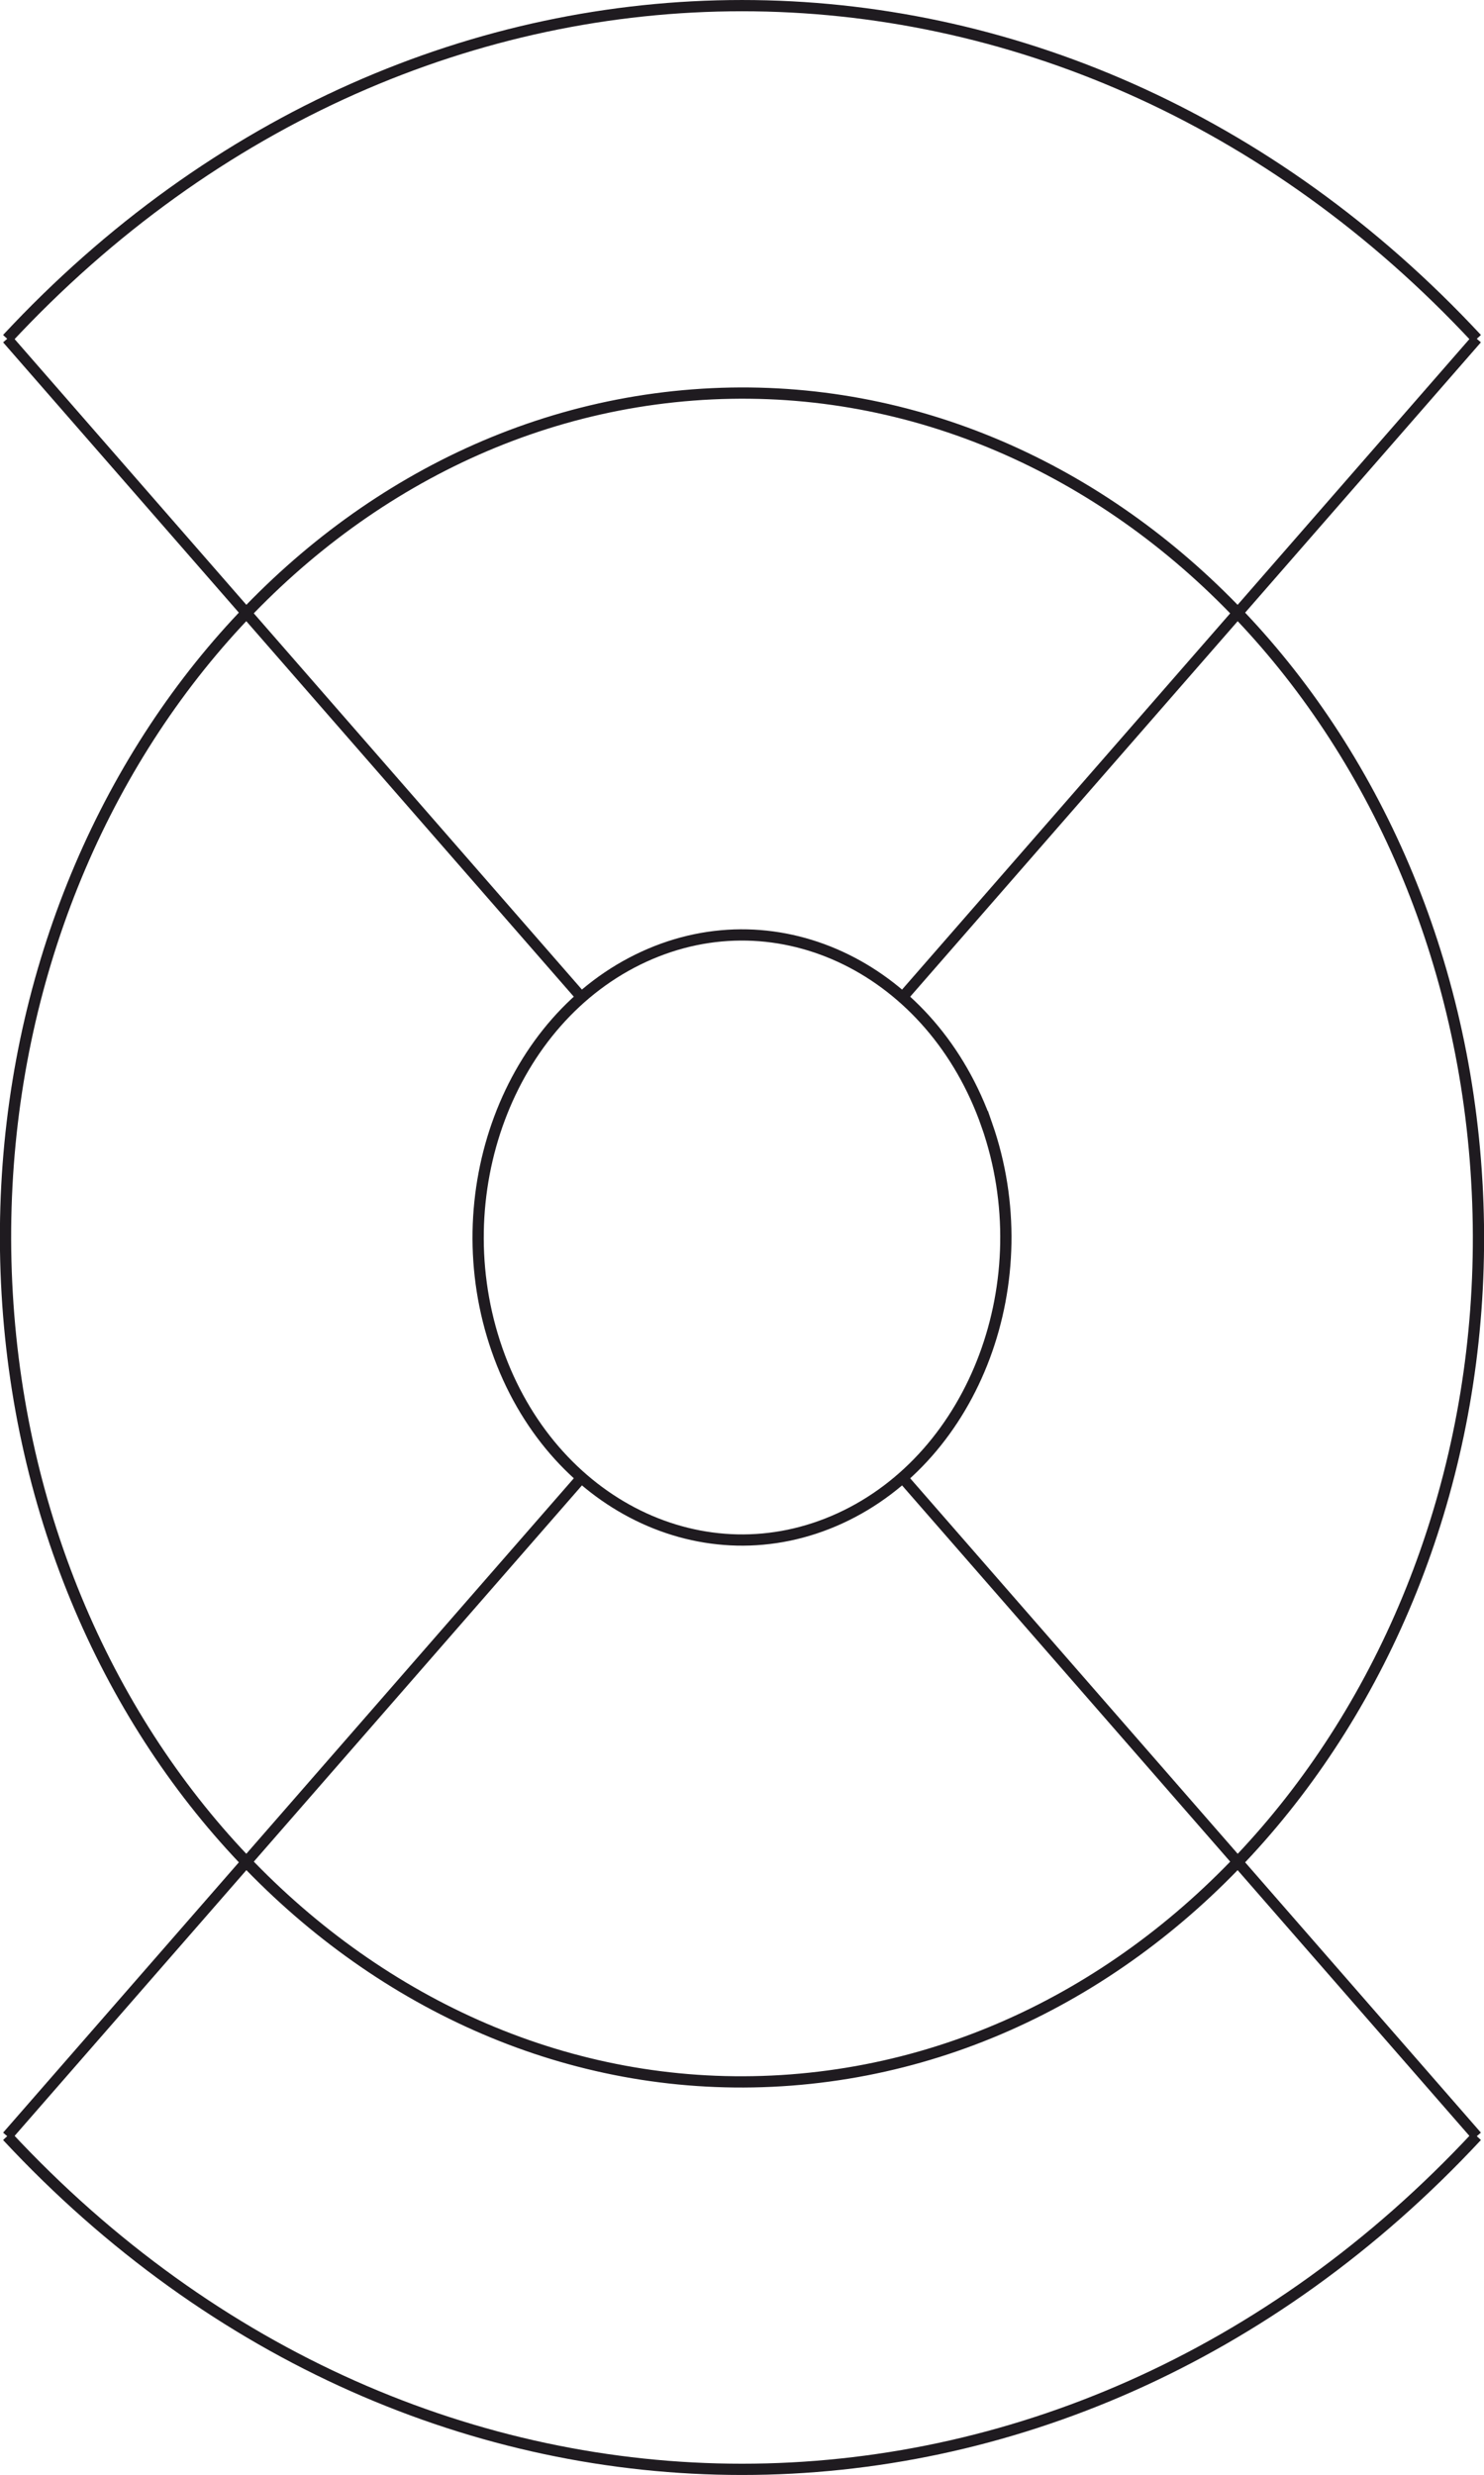 <?xml version="1.0" encoding="UTF-8"?>
<!DOCTYPE svg PUBLIC "-//W3C//DTD SVG 1.1//EN" "http://www.w3.org/Graphics/SVG/1.1/DTD/svg11.dtd">
<!-- Creator: CorelDRAW 2018 (64 Bit) -->
<svg xmlns="http://www.w3.org/2000/svg" xml:space="preserve" width="46.538mm" height="77.569mm" version="1.1" style="shape-rendering:geometricPrecision; text-rendering:geometricPrecision; image-rendering:optimizeQuality; fill-rule:evenodd; clip-rule:evenodd"
viewBox="0 0 4455.74 7426.75"
 xmlns:xlink="http://www.w3.org/1999/xlink">
 <defs>
  <style type="text/css">
   <![CDATA[
    .str1 {stroke:#1F1B20;stroke-width:32.43;stroke-miterlimit:4}
    .str0 {stroke:#1F1B20;stroke-width:33.78;stroke-miterlimit:4}
    .fil1 {fill:none}
    .fil0 {fill:none;fill-rule:nonzero}
   ]]>
  </style>
 </defs>
 <g id="Capa_x0020_1">
  <path class="fil0 str0" d="M21.59 6410.09c1240.85,1333.02 3171.71,1333.02 4412.56,0"/>
  <path class="fil1 str0" d="M4434.15 3544.85c-81.24,-1396.28 -1134.88,-2452.72 -2353.37,-2359.64 -1218.51,93.09 -2140.43,1300.44 -2059.2,2696.72 81.24,1396.25 1134.87,2452.71 2353.35,2359.62 1218.51,-93.07 2140.45,-1300.44 2059.21,-2696.7z"/>
  <line class="fil1 str1" x1="4434.15" y1="1016.66" x2="2709.55" y2= "2992.85" />
  <line class="fil1 str1" x1="21.59" y1="1016.66" x2="1746.18" y2= "2992.85" />
  <line class="fil1 str1" x1="4434.15" y1="6410.09" x2="2709.55" y2= "4433.9" />
  <line class="fil1 str1" x1="21.59" y1="6410.09" x2="1746.18" y2= "4433.9" />
  <path class="fil1 str0" d="M2963.28 3376.29c-162.45,-465.43 -623.41,-691.82 -1029.57,-505.64 -406.17,186.17 -603.71,714.39 -441.26,1179.82 162.46,465.41 623.43,691.79 1029.58,505.62 406.17,-186.16 603.71,-714.4 441.25,-1179.81z"/>
  <path class="fil1 str0" d="M4434.15 1016.66c-1240.85,-1333.02 -3171.71,-1333.02 -4412.56,0"/>
 </g>
</svg>
